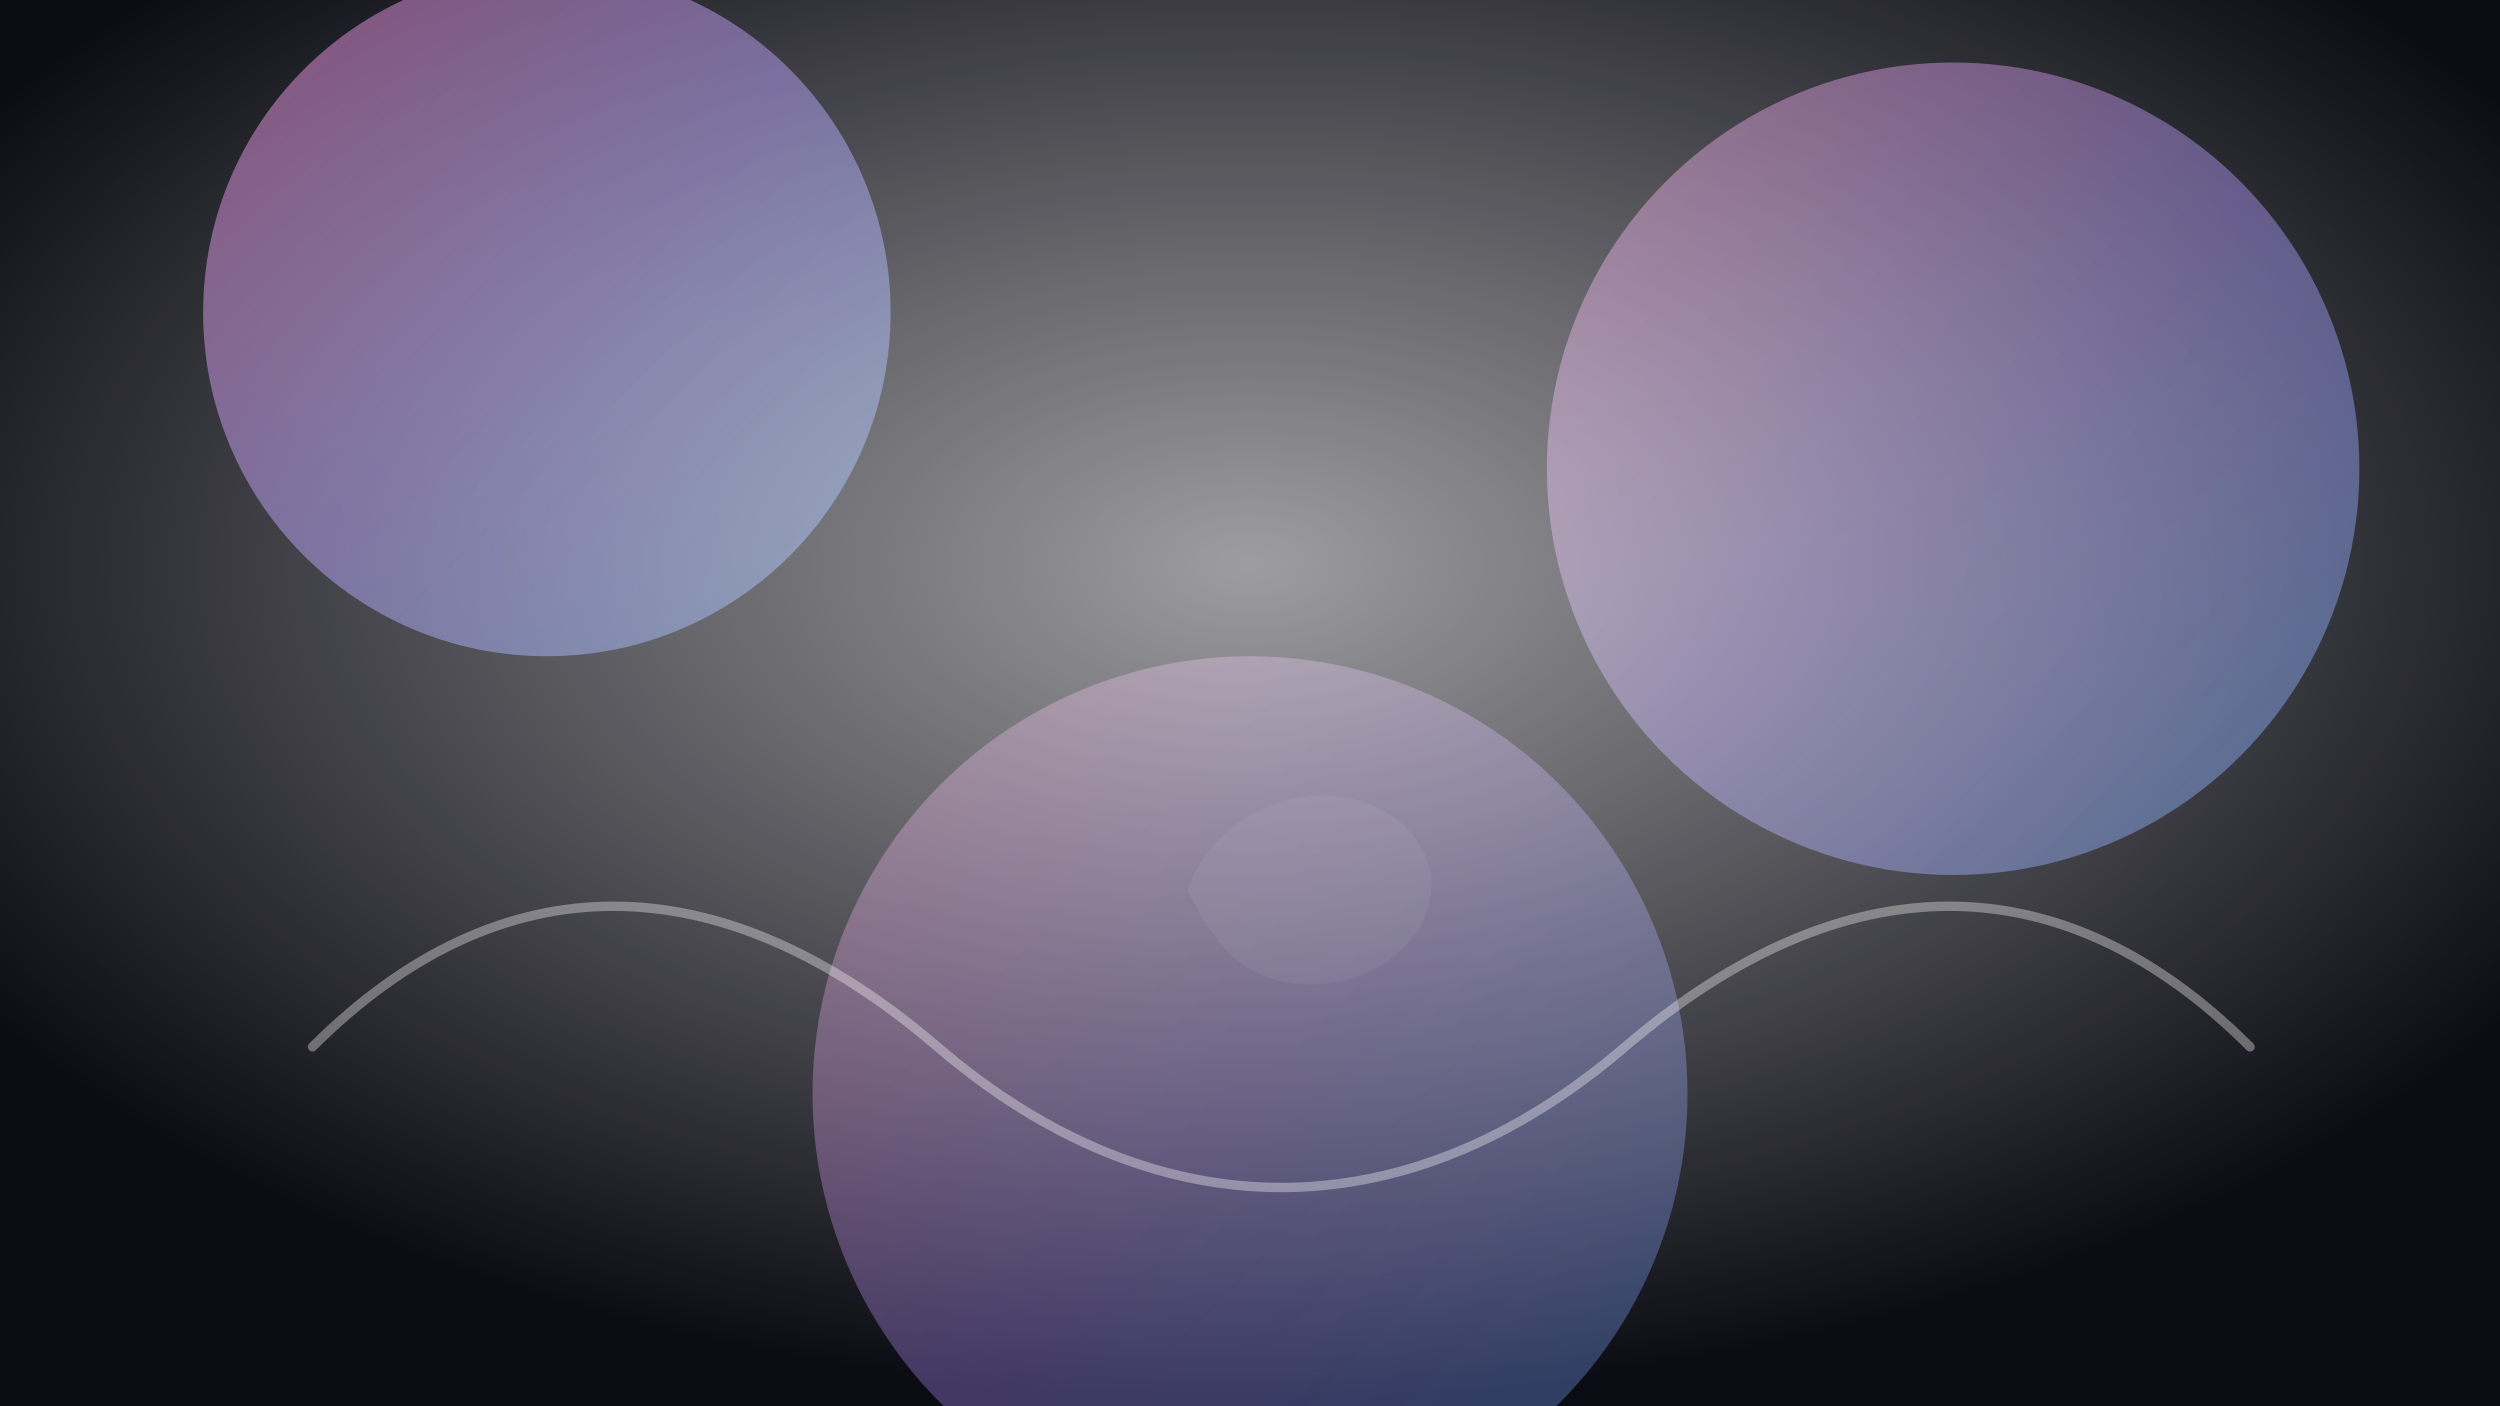 <svg width="1600" height="900" viewBox="0 0 1600 900" xmlns="http://www.w3.org/2000/svg" preserveAspectRatio="xMidYMid slice">
  <defs>
    <linearGradient id="g1" x1="0" y1="0" x2="1" y2="1">
      <stop offset="0%" stop-color="#ff8bd1"/>
      <stop offset="50%" stop-color="#a78bfa"/>
      <stop offset="100%" stop-color="#60a5fa"/>
    </linearGradient>
    <radialGradient id="glow" cx="50%" cy="40%" r="60%">
      <stop offset="0%" stop-color="#ffffff" stop-opacity="0.6"/>
      <stop offset="100%" stop-color="#ffffff" stop-opacity="0"/>
    </radialGradient>
    <filter id="blur10"><feGaussianBlur stdDeviation="50"/></filter>
  </defs>
  <rect width="100%" height="100%" fill="#0b0b13"/>
  <g filter="url(#blur10)">
    <circle cx="350" cy="200" r="220" fill="url(#g1)" opacity="0.5"/>
    <circle cx="1250" cy="300" r="260" fill="url(#g1)" opacity="0.45"/>
    <circle cx="800" cy="700" r="280" fill="url(#g1)" opacity="0.35"/>
  </g>
  <rect width="100%" height="100%" fill="url(#glow)"/>
  <!-- Abstract pilates silhouette -->
  <g transform="translate(0,30)" opacity="0.35">
    <path d="M200,640 C320,520 460,520 600,640 C740,760 900,760 1040,640 C1180,520 1320,520 1440,640" stroke="#ffffff" stroke-width="6" fill="none" stroke-linecap="round"/>
    <path d="M760,540 C780,480 860,460 900,500 C940,540 900,600 840,600 C800,600 780,580 760,540 Z" fill="#ffffff" opacity="0.15"/>
  </g>
</svg>


